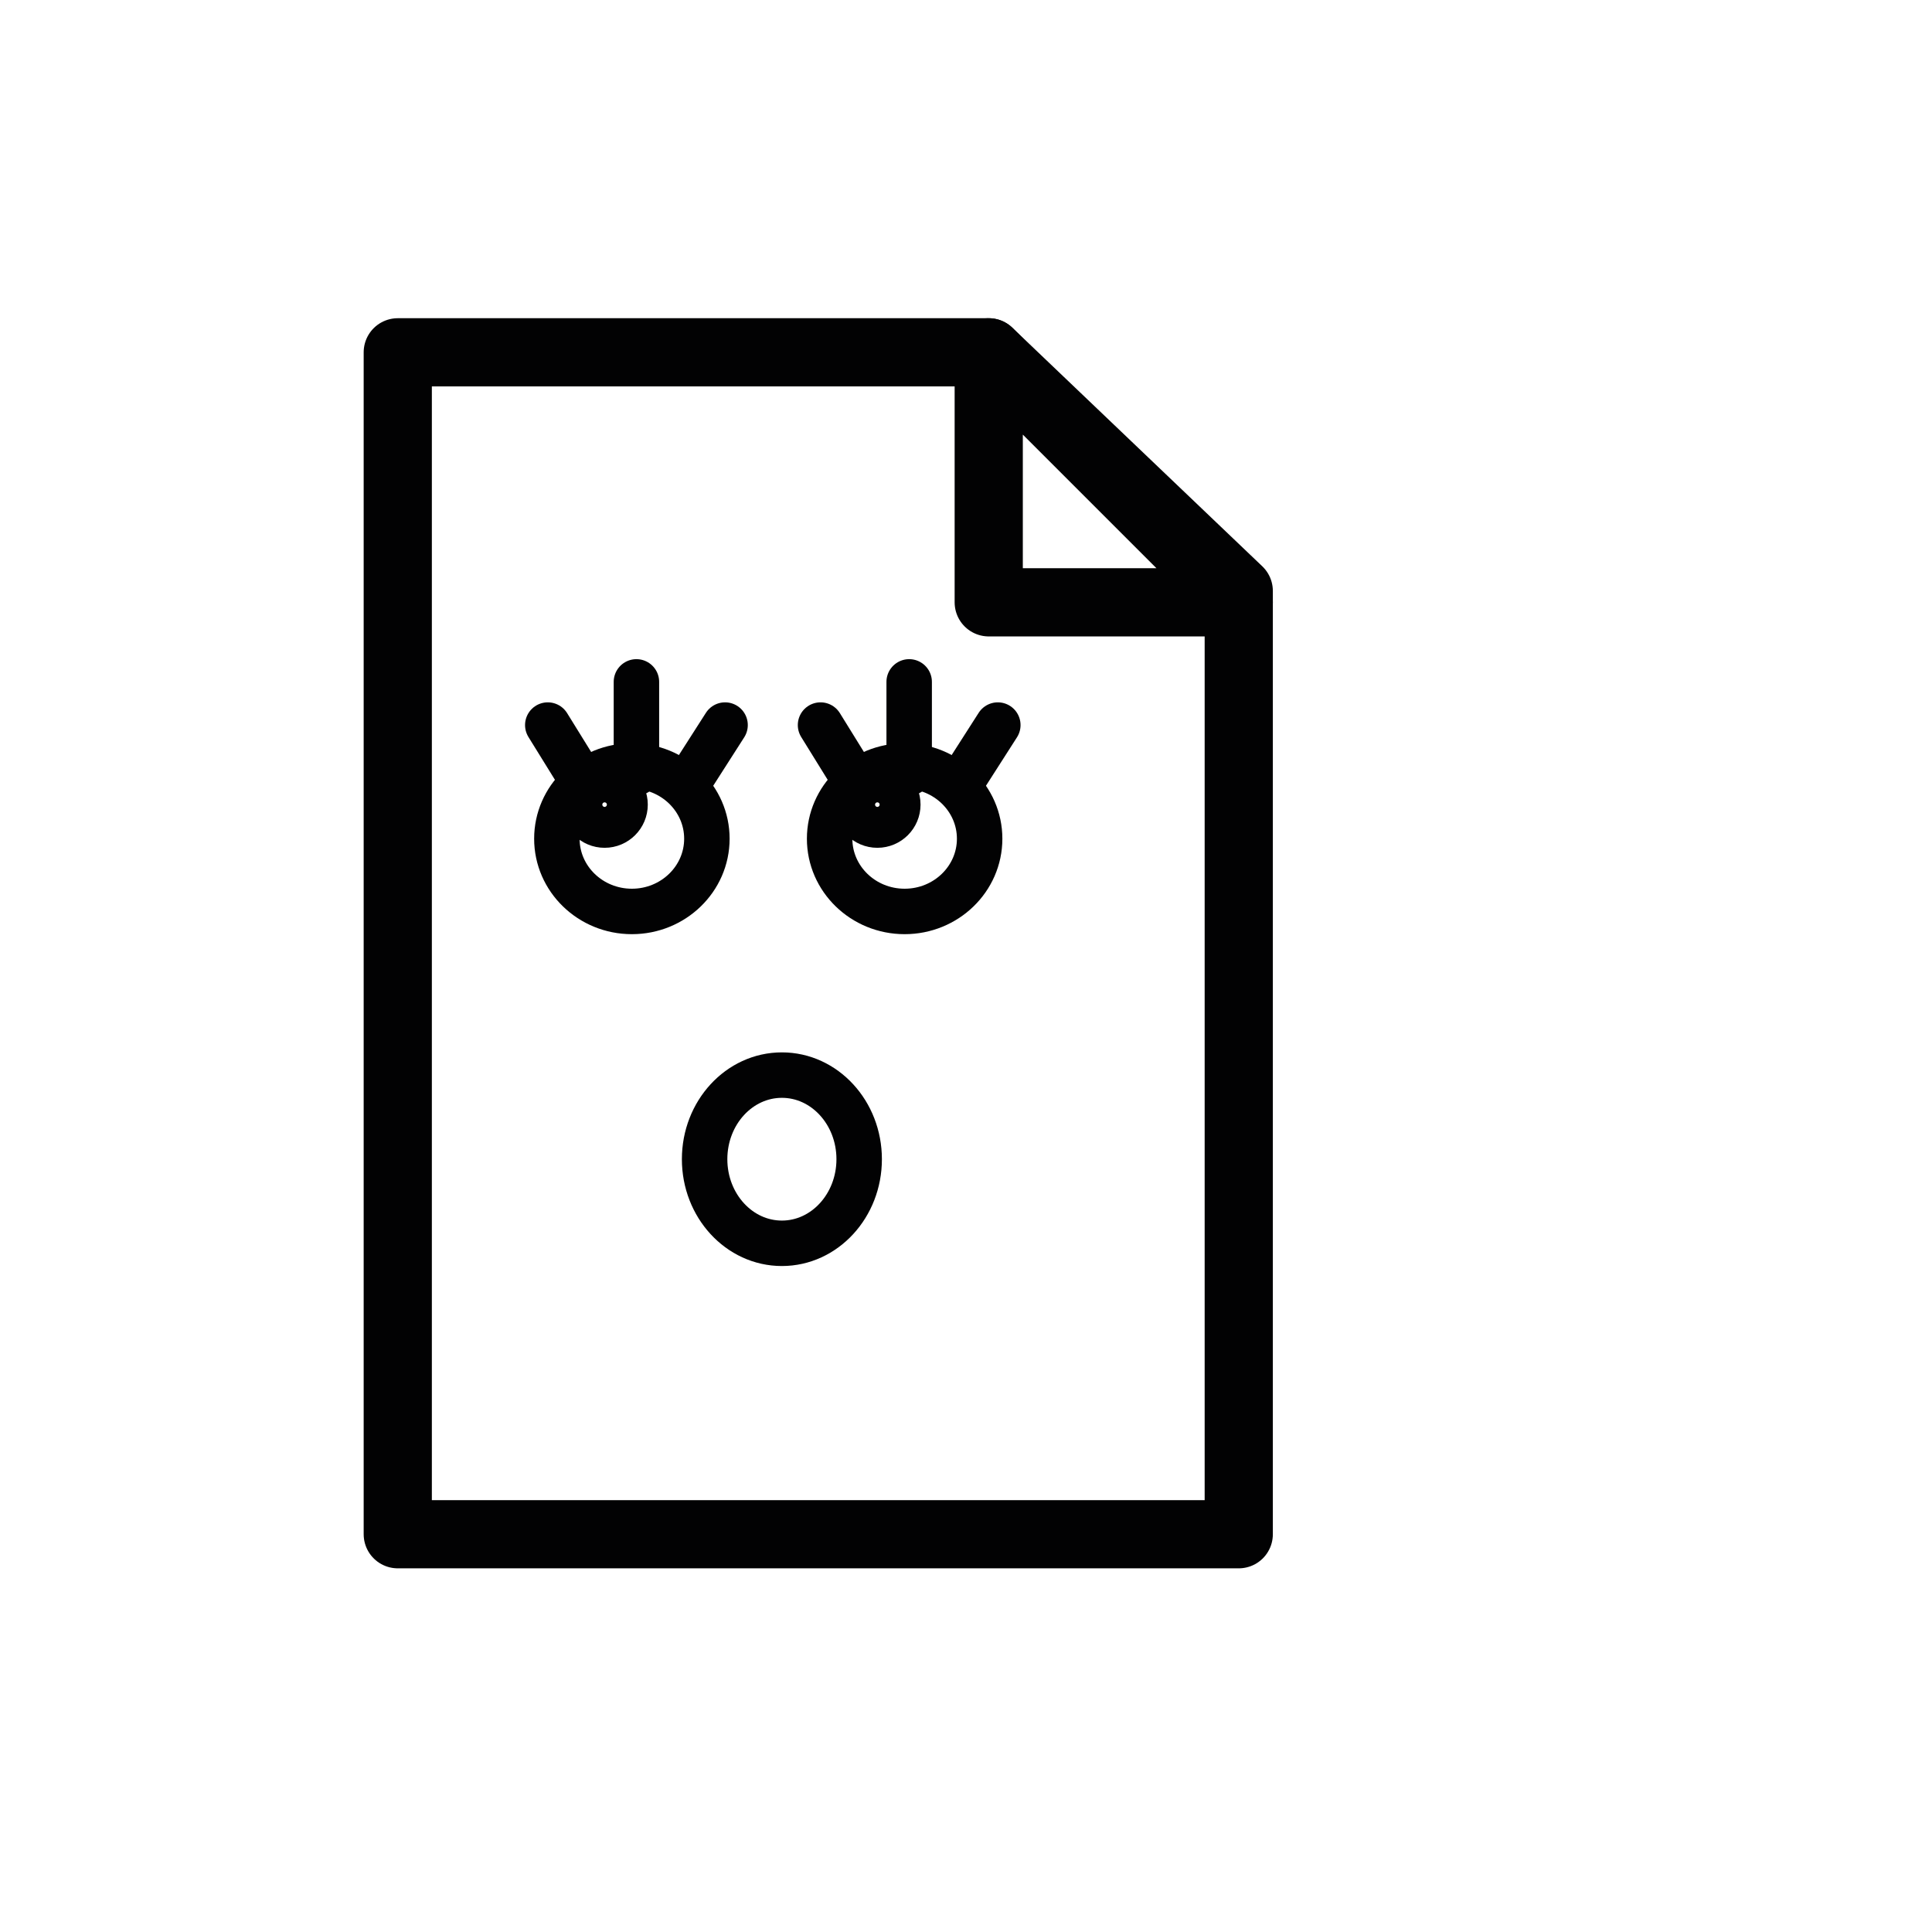 <?xml version="1.0" encoding="utf-8"?>
<!-- Generator: Adobe Illustrator 21.0.2, SVG Export Plug-In . SVG Version: 6.00 Build 0)  -->
<svg version="1.1" id="Calque_1" xmlns="http://www.w3.org/2000/svg" xmlns:xlink="http://www.w3.org/1999/xlink" x="0px" y="0px"
	 viewBox="0 0 85 85" style="enable-background:new 0 0 85 85;" xml:space="preserve">
<style type="text/css">
	.st0{fill:none;stroke:#020203;stroke-width:3;stroke-linecap:round;stroke-linejoin:round;stroke-miterlimit:10;}
	.st1{fill:none;stroke:#020203;stroke-width:2;stroke-miterlimit:10;}
	.st2{fill:none;stroke:#020203;stroke-width:2;stroke-linecap:round;stroke-linejoin:round;stroke-miterlimit:10;}
</style>
<polygon class="st0" points="43.5,26.5 54.5,26.5 43.5,15.5 "/>
<polygon class="st0" points="43.5,15.5 17.5,15.5 17.5,67.5 54.5,67.5 54.5,26 "/>
<ellipse class="st1" cx="34.4" cy="51" rx="3.4" ry="3.7"/>
<ellipse class="st2" cx="27.8" cy="36.9" rx="3.3" ry="3.2"/>
<circle class="st2" cx="26.6" cy="35.4" r="0.9"/>
<line class="st2" x1="28" y1="34" x2="28" y2="30"/>
<line class="st2" x1="30.3" y1="34.4" x2="31.9" y2="31.9"/>
<line class="st2" x1="25.4" y1="34" x2="24.1" y2="31.9"/>
<ellipse class="st2" cx="39.8" cy="36.9" rx="3.3" ry="3.2"/>
<circle class="st2" cx="38.6" cy="35.4" r="0.9"/>
<line class="st2" x1="40" y1="34" x2="40" y2="30"/>
<line class="st2" x1="42.3" y1="34.4" x2="43.9" y2="31.9"/>
<line class="st2" x1="37.4" y1="34" x2="36.1" y2="31.9"/>
</svg>

